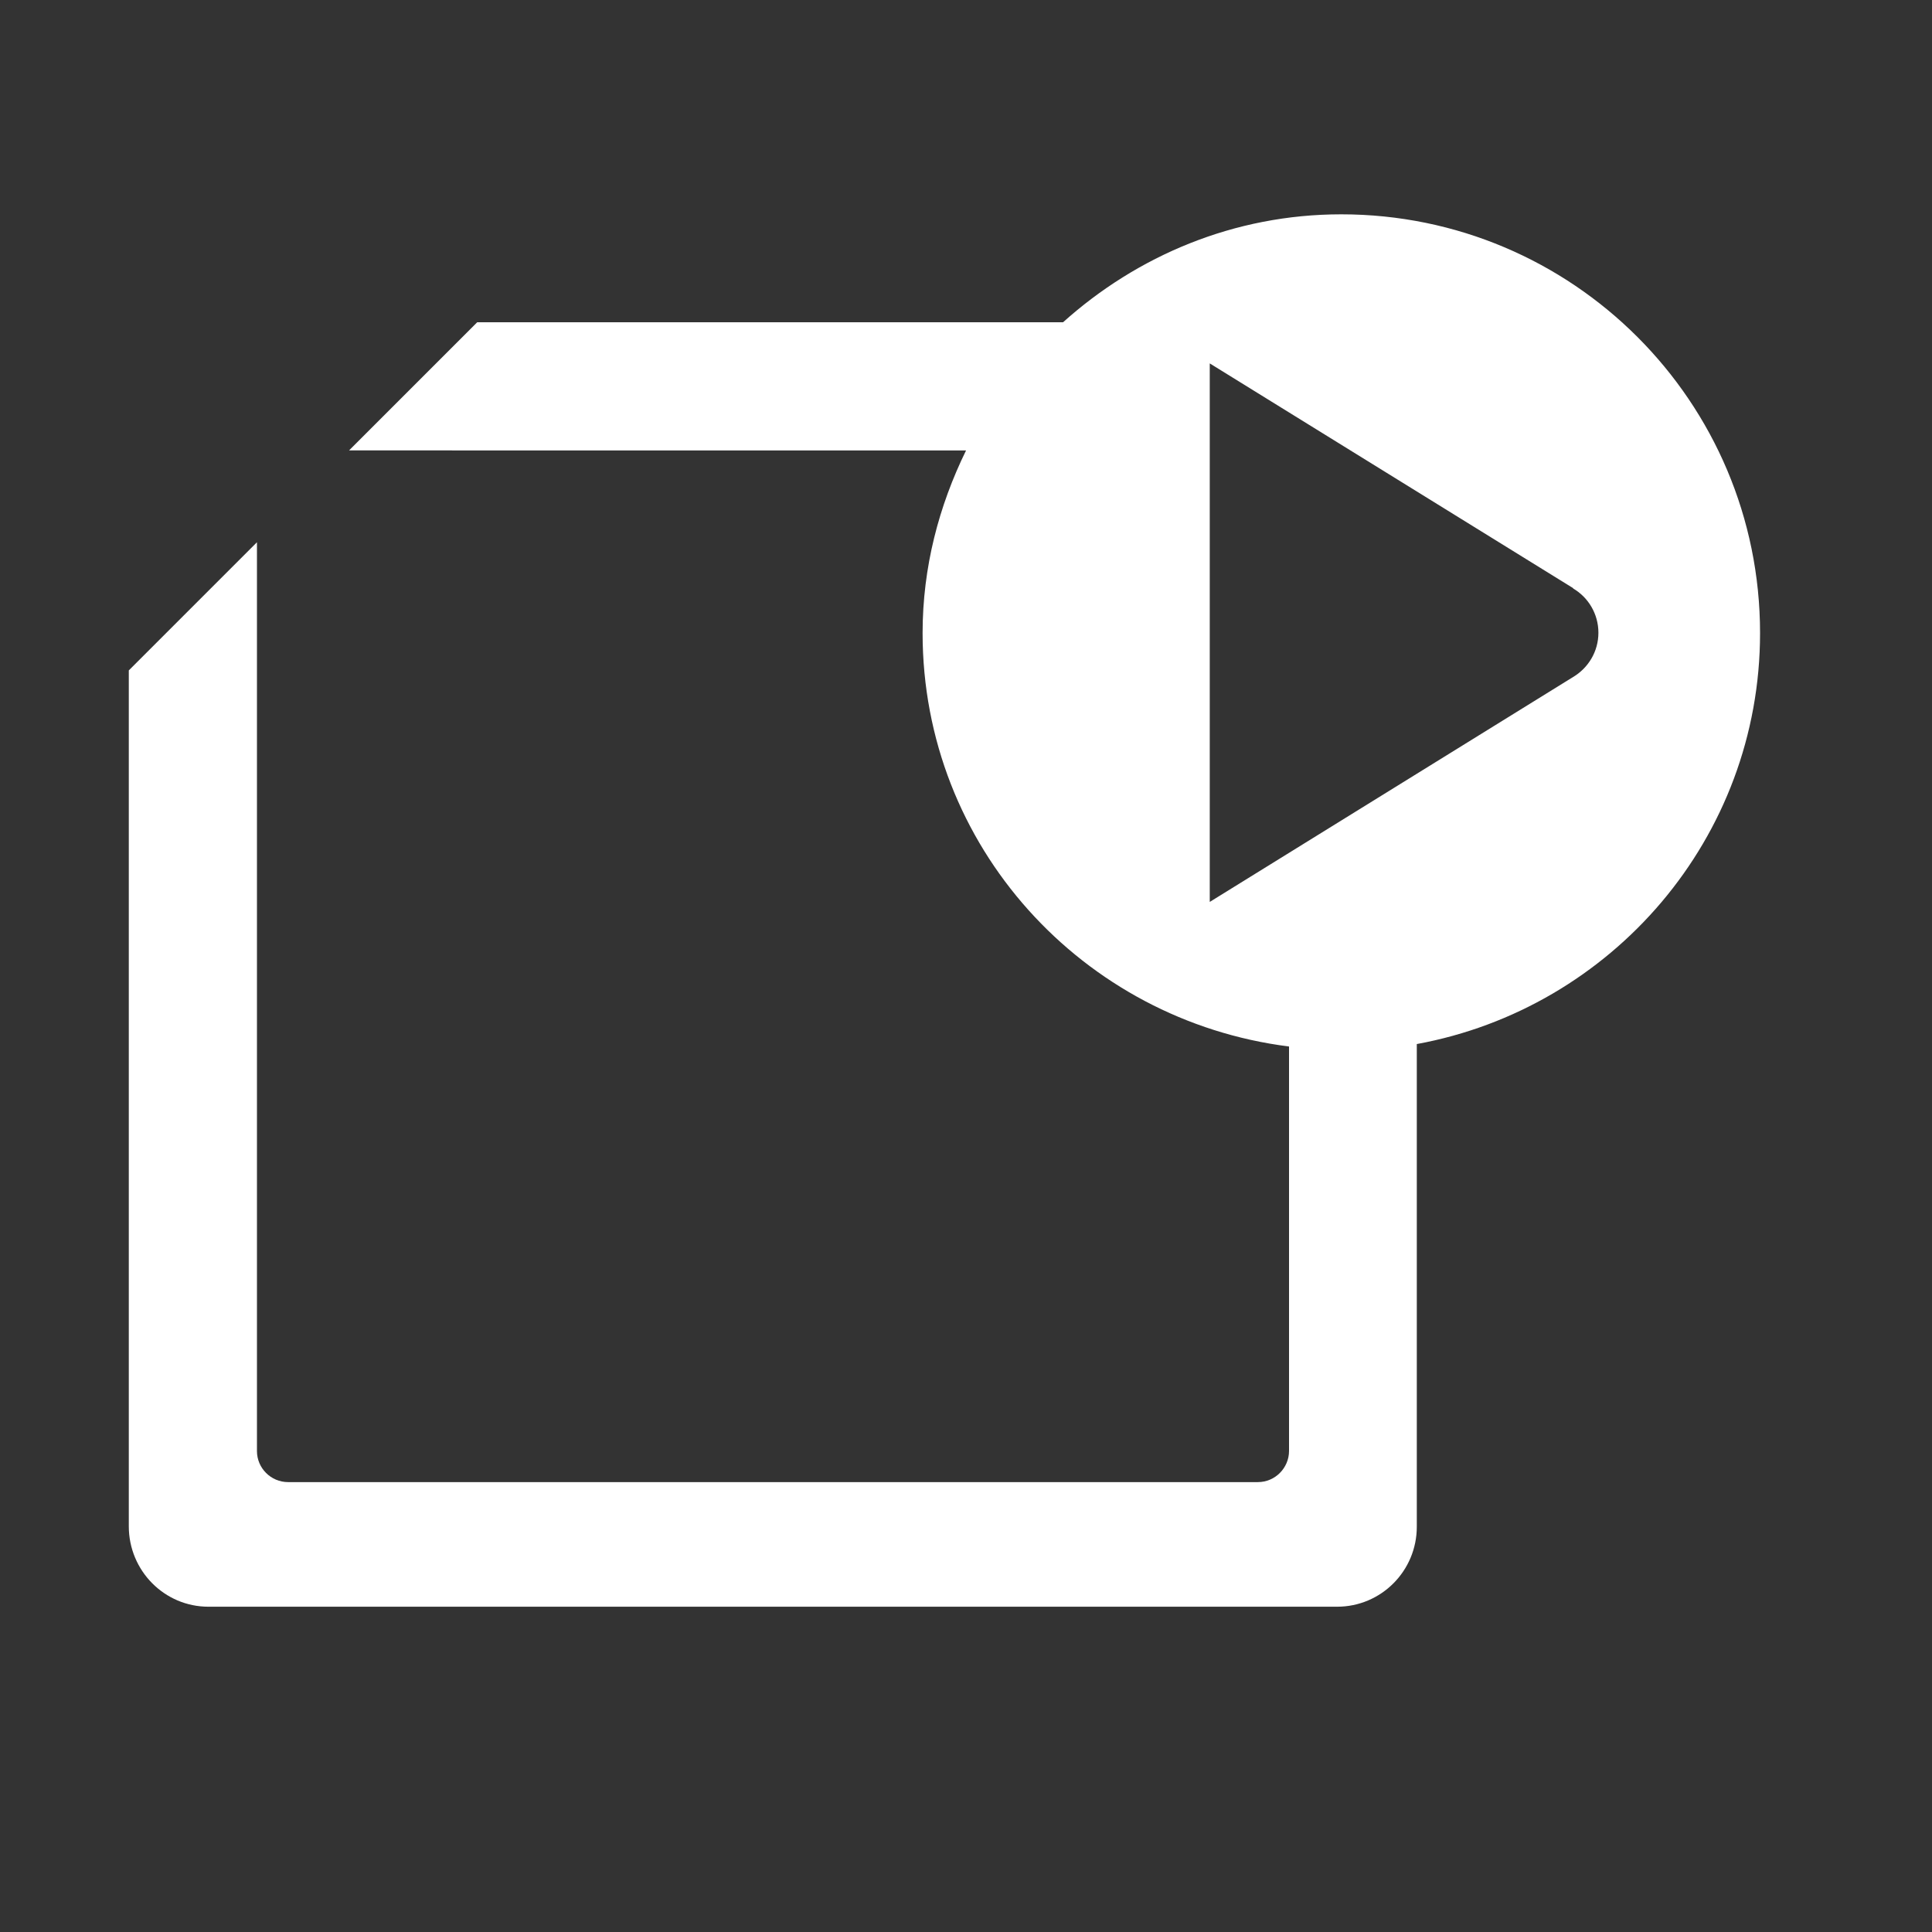 <?xml version="1.0" encoding="UTF-8" standalone="no"?>
<!-- Created with Inkscape (http://www.inkscape.org/) -->

<svg
   xmlns:dc="http://purl.org/dc/elements/1.1/"
   xmlns:cc="http://creativecommons.org/ns#"
   xmlns:rdf="http://www.w3.org/1999/02/22-rdf-syntax-ns#"
   xmlns:svg="http://www.w3.org/2000/svg"
   xmlns="http://www.w3.org/2000/svg"
   xmlns:sodipodi="http://sodipodi.sourceforge.net/DTD/sodipodi-0.dtd"
   xmlns:inkscape="http://www.inkscape.org/namespaces/inkscape"
   version="1.1"
   width="30"
   height="30"
   viewBox="0 0 30 30"
   id="svg2"
   inkscape:version="0.48.4 r9939"
   sodipodi:docname="playlist.svg">
  <rect x="0" y="0" width="30" height="30" fill="#333333" stroke="none"/>
  <sodipodi:namedview
     pagecolor="#ffffff"
     bordercolor="#666666"
     borderopacity="1"
     objecttolerance="10"
     gridtolerance="10"
     guidetolerance="10"
     inkscape:pageopacity="0"
     inkscape:pageshadow="2"
     inkscape:window-width="1680"
     inkscape:window-height="987"
     id="namedview6"
     showgrid="false"
     inkscape:zoom="7.8666667"
     inkscape:cx="-4.8305085"
     inkscape:cy="15"
     inkscape:window-x="-8"
     inkscape:window-y="-8"
     inkscape:window-maximized="1"
     inkscape:current-layer="svg2" />
  <defs
     id="defs8" />
  <path
     d="m 22,16.214 v 7.493 c 0,0.685 -0.552,1.242 -1.238,1.242 H 3.238 C 2.554,24.95 2,24.39 2,23.7 V 10.41 L 3.99,8.42 v 14.112 c 0,0.265 0.217,0.482 0.483,0.482 h 15.06 c 0.267,0 0.483,-0.22 0.483,-0.484 v -6.28 c -3.205,-0.404 -5.69,-3.108 -5.69,-6.42 0,-1.023 0.254,-1.976 0.675,-2.836 H 5.42 l 1.99,-1.99 h 9.097 c 1.15,-1.032 2.654,-1.676 4.32,-1.676 3.592,0 6.503,2.91 6.503,6.502 0,3.187 -2.303,5.827 -5.33,6.382 z M 24.428,9.138 V 9.133 l -5.643,-3.49 v 8.362 l 5.643,-3.493 c 0.234,-0.14 0.392,-0.394 0.392,-0.687 0,-0.293 -0.158,-0.55 -0.392,-0.687 z"
     inkscape:connector-curvature="0"
     id="path4"
     style="fill:#ffffff;fill-opacity:1" />
</svg>
